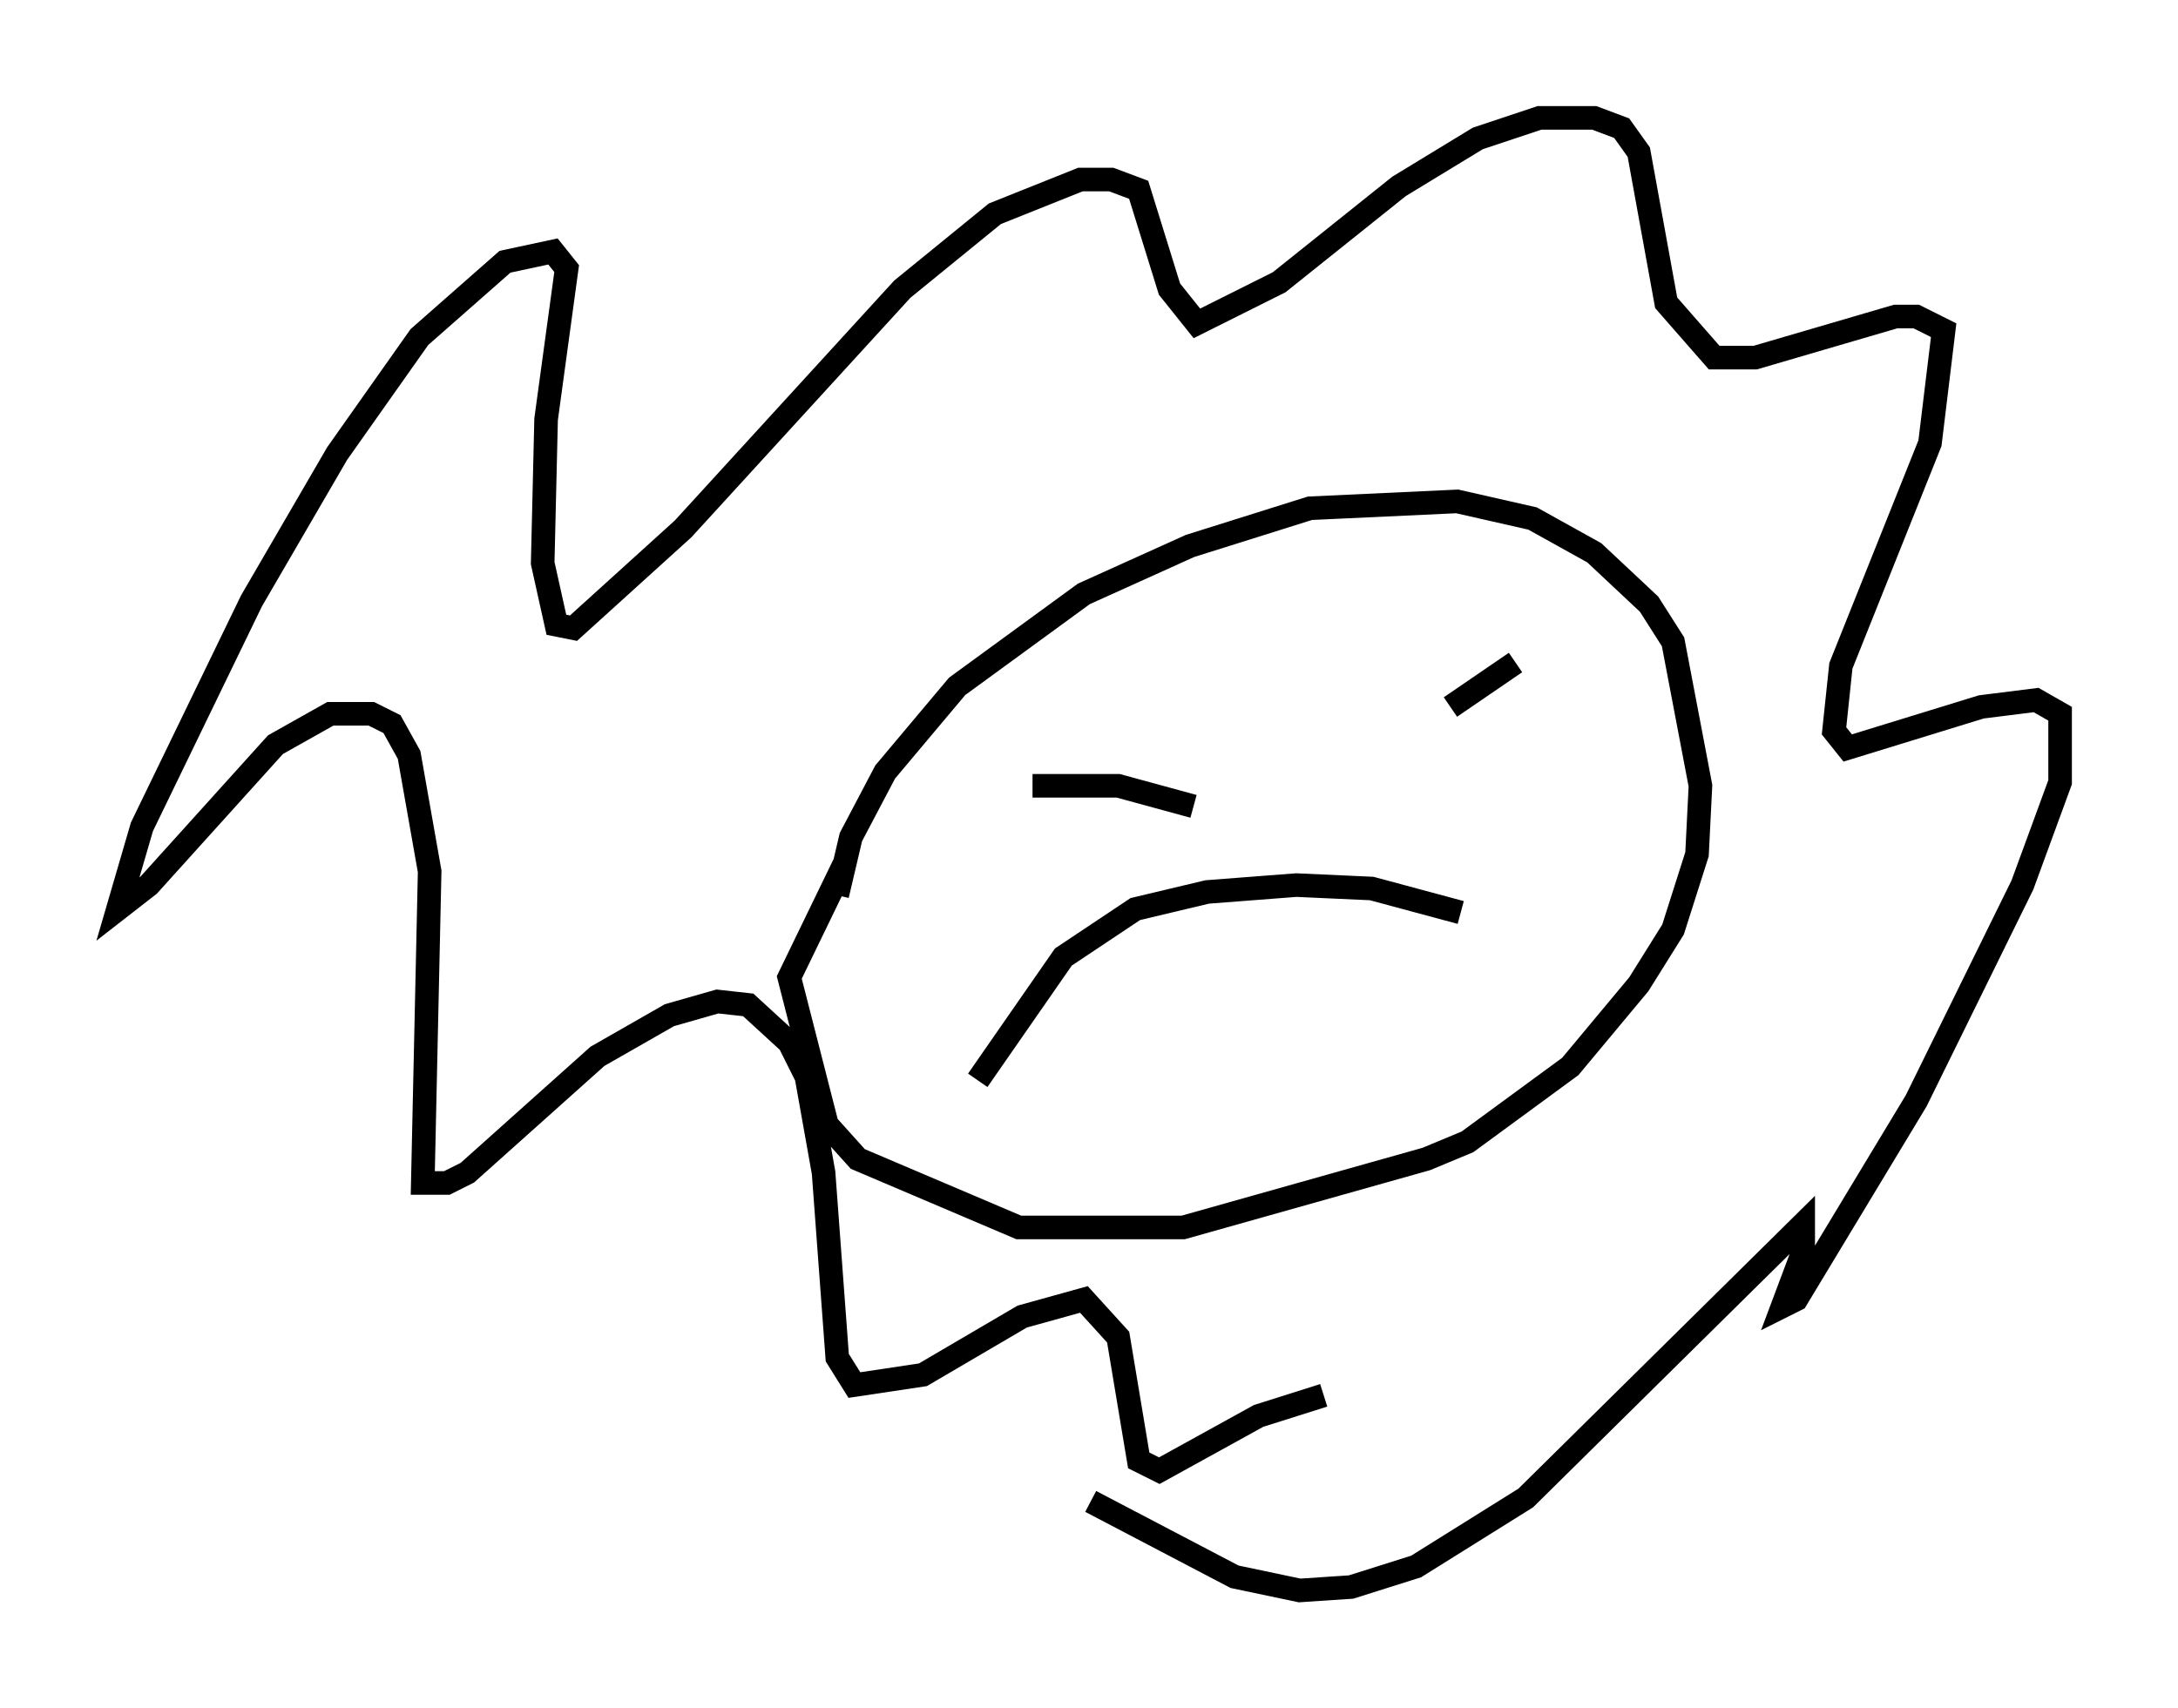 <?xml version="1.0" encoding="utf-8" ?>
<svg baseProfile="full" height="72.458" version="1.1" width="92.357" xmlns="http://www.w3.org/2000/svg" xmlns:ev="http://www.w3.org/2001/xml-events" xmlns:xlink="http://www.w3.org/1999/xlink"><defs /><rect fill="white" height="72.458" width="92.357" x="0" y="0" /><path d="M35.793, 39.715 m-0.291, -1.743 l0.581, -2.469 1.453, -2.76 l3.05, -3.631 5.374, -3.922 l4.503, -2.034 5.084, -1.598 l6.246, -0.291 3.196, 0.726 l2.615, 1.453 2.324, 2.179 l1.017, 1.598 1.162, 6.101 l-0.145, 2.905 -1.017, 3.196 l-1.453, 2.324 -2.905, 3.486 l-4.358, 3.196 -1.743, 0.726 l-10.313, 2.905 -6.972, 0.0 l-6.827, -2.905 -1.307, -1.453 l-1.598, -6.246 2.324, -4.793 m10.458, 27.017 l6.101, 3.196 2.76, 0.581 l2.179, -0.145 2.76, -0.872 l4.648, -2.905 11.765, -11.62 l0.0, 1.162 -0.872, 2.324 l0.581, -0.291 5.084, -8.425 l4.503, -9.151 1.598, -4.358 l0.0, -2.905 -1.017, -0.581 l-2.324, 0.291 -5.665, 1.743 l-0.581, -0.726 0.291, -2.76 l3.777, -9.441 0.581, -4.793 l-1.162, -0.581 -0.872, 0.0 l-5.955, 1.743 -1.743, 0.0 l-2.034, -2.324 -1.162, -6.391 l-0.726, -1.017 -1.162, -0.436 l-2.324, 0.0 -2.615, 0.872 l-3.341, 2.034 -5.084, 4.067 l-3.486, 1.743 -1.162, -1.453 l-1.307, -4.212 -1.162, -0.436 l-1.307, 0.0 -3.631, 1.453 l-3.922, 3.196 -9.296, 10.168 l-4.648, 4.212 -0.726, -0.145 l-0.581, -2.615 0.145, -6.101 l0.872, -6.391 -0.581, -0.726 l-2.034, 0.436 -3.631, 3.196 l-3.486, 4.939 -3.631, 6.246 l-4.648, 9.587 -1.017, 3.486 l1.307, -1.017 5.374, -5.955 l2.324, -1.307 1.743, 0.0 l0.872, 0.436 0.726, 1.307 l0.872, 4.939 -0.291, 13.218 l1.017, 0.0 0.872, -0.436 l5.52, -4.939 3.05, -1.743 l2.034, -0.581 1.307, 0.145 l1.743, 1.598 0.726, 1.453 l0.726, 4.067 0.581, 7.844 l0.726, 1.162 2.905, -0.436 l4.212, -2.469 2.615, -0.726 l1.453, 1.598 0.872, 5.229 l0.872, 0.436 4.212, -2.324 l2.76, -0.872 m5.81, -20.48 l-3.777, -1.017 -3.196, -0.145 l-3.777, 0.291 -3.05, 0.726 l-3.05, 2.034 -3.631, 5.229 m22.804, -17.721 l-2.76, 1.888 m-17.721, 3.341 l3.631, 0.0 3.196, 0.872 " fill="none" stroke="black" stroke-width="1" /></svg>